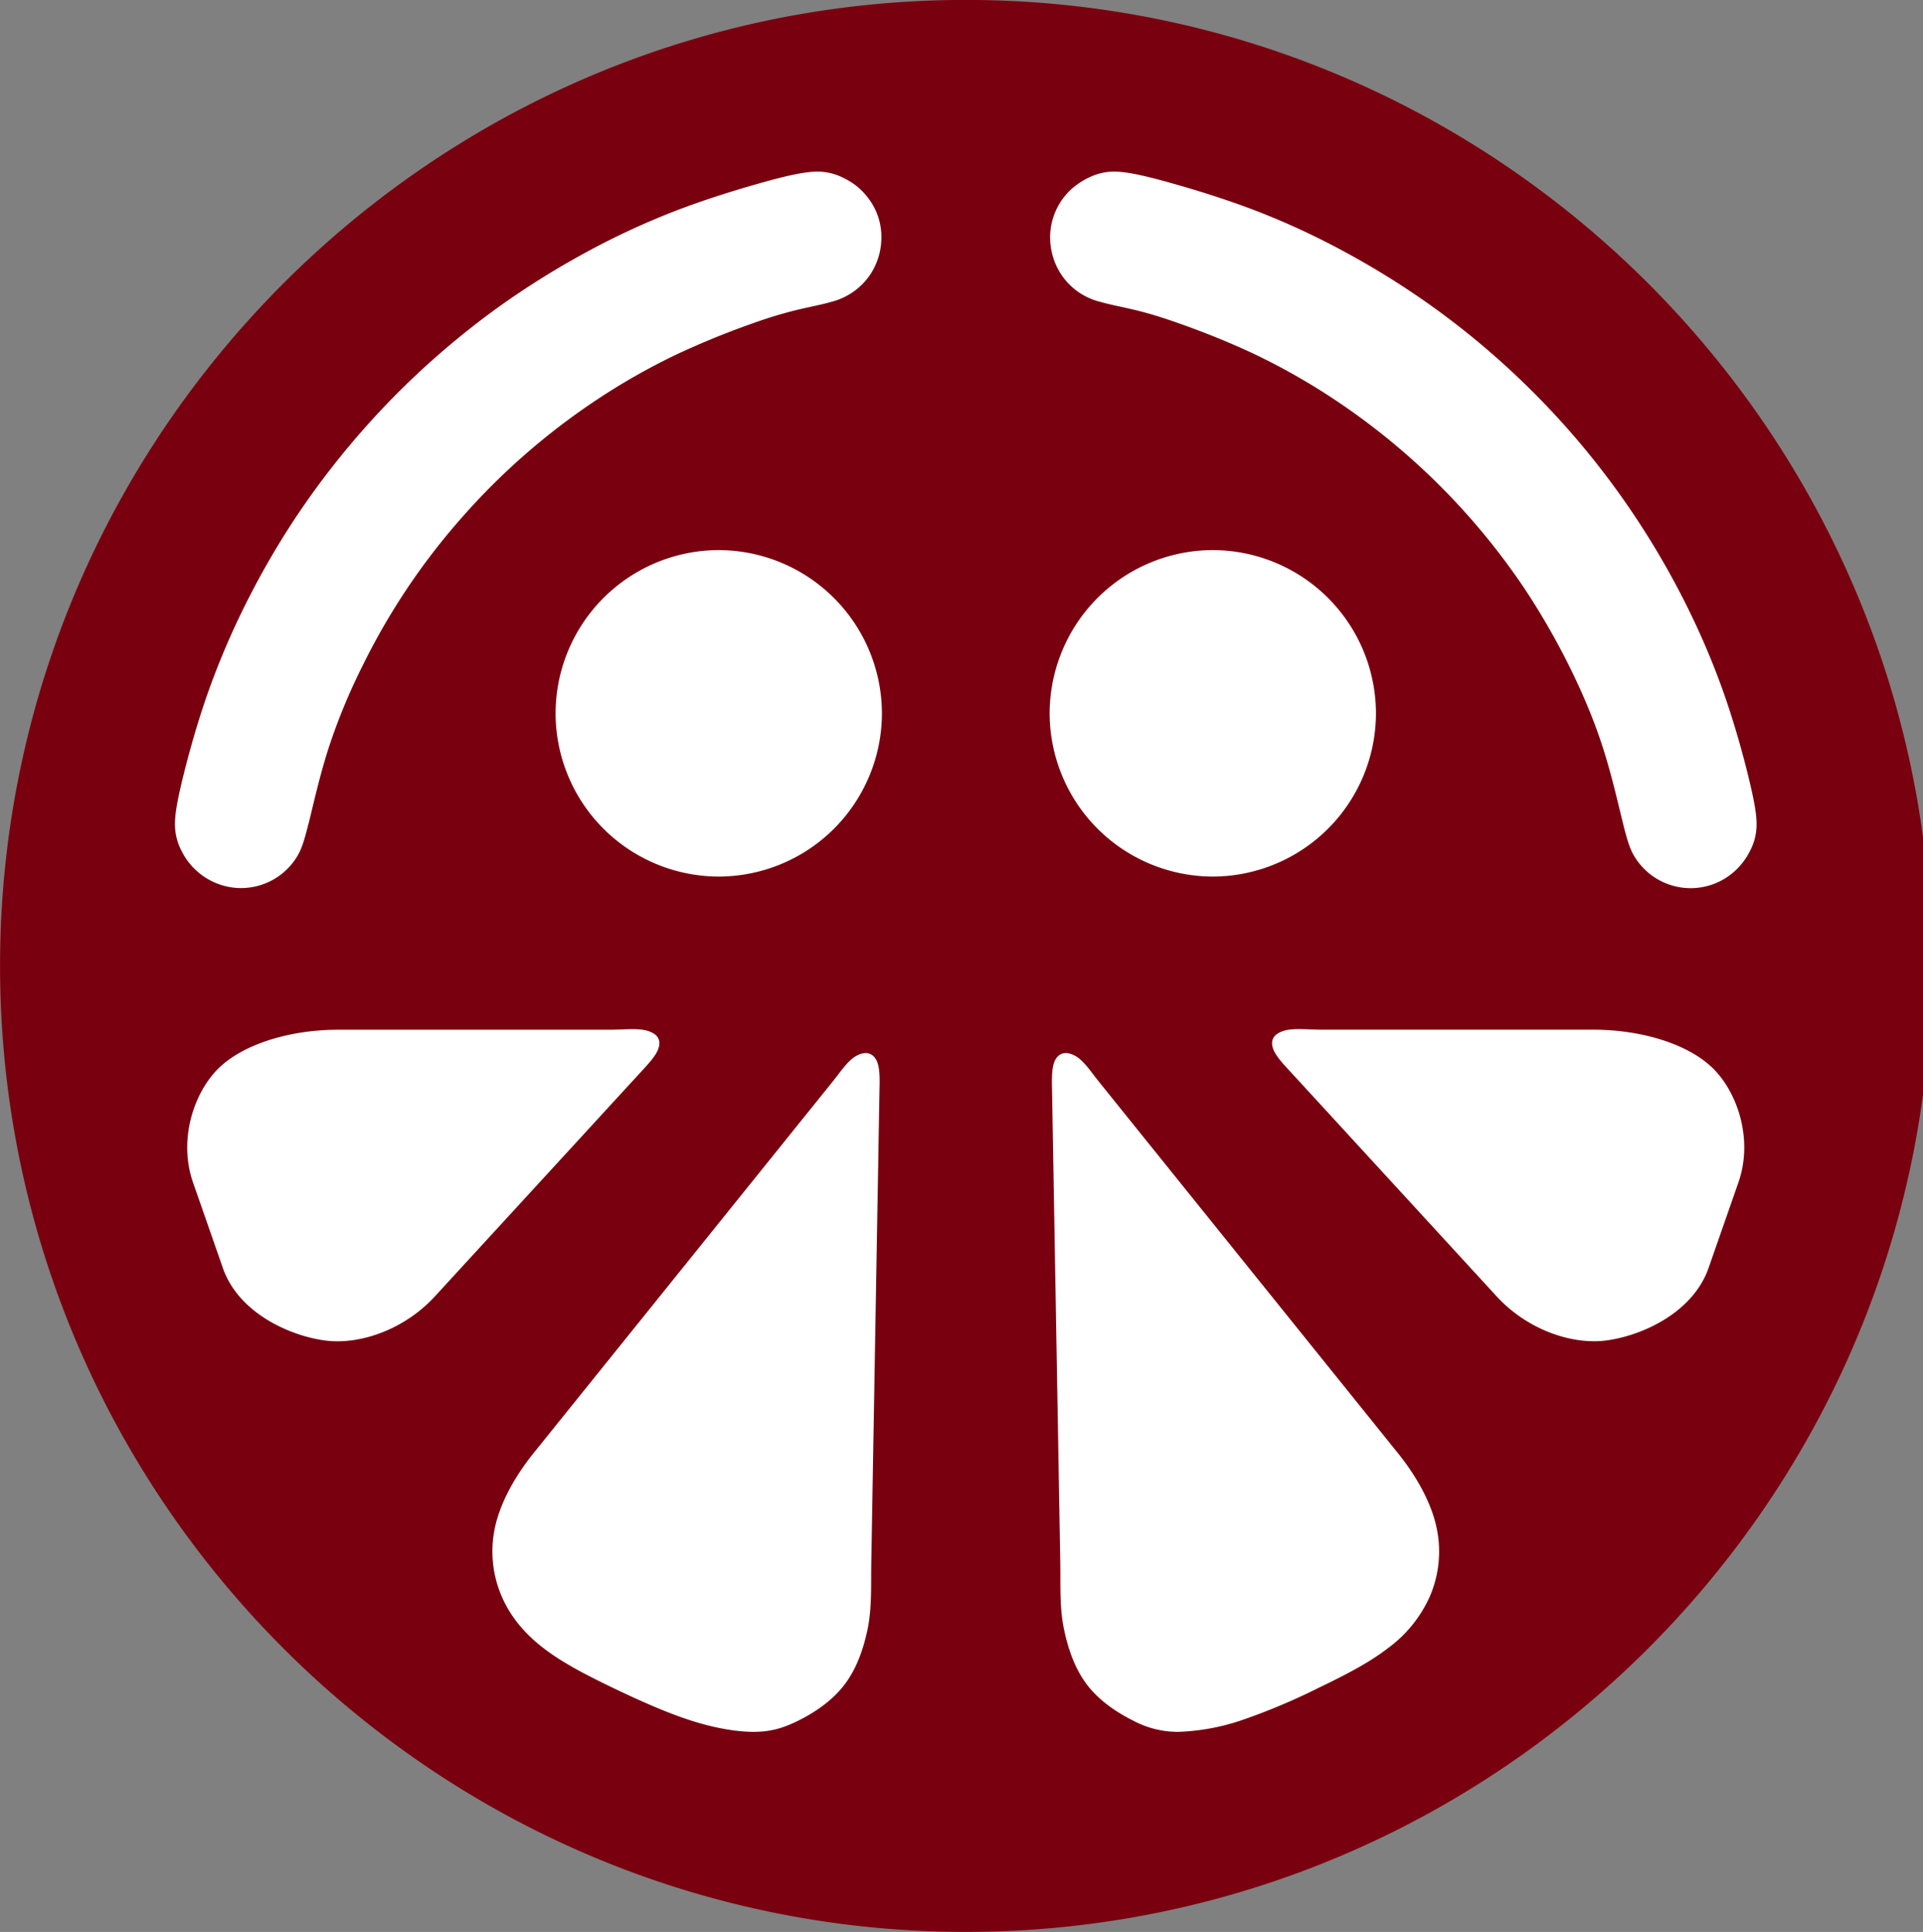 <svg width="84" height="84.368" xmlns="http://www.w3.org/2000/svg">

 <rect width="100%" height="100%" fill="#808080" stroke="none"/>

 <g>
  <title>Layer 1</title>
  <g id="svg_1">
   <circle id="svg_2" stroke-miterlimit="2.613" stroke-width="0.265" fill="#fff" r="39.561" cy="43.055" cx="42.42"/>
   <g id="svg_3" stroke-width="0.128">
    <g id="svg_4" stroke-width="0.128">
     <path id="svg_5" stroke-width="0.128" fill-rule="evenodd" fill="#79000e" d="m52.977,24.022a7.141,-7.141 0 0 0 7.127,7.13a7.141,-7.141 0 0 0 -7.127,7.127a7.141,-7.141 0 0 0 -7.127,-7.127a7.141,-7.141 0 0 0 7.127,-7.13m-21.583,0a7.149,-7.149 0 0 0 7.13,7.13a7.141,-7.141 0 0 0 -7.13,7.127a7.138,-7.138 0 0 0 -7.125,-7.127a7.141,-7.141 0 0 0 7.125,-7.13m7.02,23.728c0.011,-0.531 0.047,-1.16 -0.151,-1.488c-0.195,-0.327 -0.52,-0.346 -0.88,-0.14s-0.674,0.693 -1.009,1.108l-13.059,16.218c-0.811,1.004 -1.466,2.17 -1.699,3.278a4.95,-4.95 0 0 1 0.311,3.014c0.385,0.877 1.001,1.614 1.834,2.249c0.836,0.641 1.889,1.177 2.994,1.71c1.111,0.533 2.277,1.059 3.341,1.408s2.035,0.517 2.788,0.522c0.756,0.005 1.303,-0.154 1.961,-0.476c0.66,-0.324 1.433,-0.817 1.983,-1.507c0.553,-0.69 0.883,-1.581 1.075,-2.527c0.192,-0.943 0.137,-1.936 0.157,-2.92l0.355,-20.45zm7.543,0c-0.008,-0.531 -0.044,-1.16 0.151,-1.488s0.52,-0.346 0.883,-0.14c0.36,0.209 0.671,0.693 1.006,1.108l13.059,16.218c0.811,1.004 1.468,2.17 1.699,3.278a4.95,-4.95 0 0 0 -0.308,3.014a5.692,-5.692 0 0 0 -1.837,2.249c-0.833,0.641 -1.886,1.177 -2.994,1.71a27.498,-27.498 0 0 0 -3.338,1.408a9.624,-9.624 0 0 0 -2.791,0.522a4.125,-4.125 0 0 0 -1.961,-0.476c-0.657,-0.324 -1.433,-0.817 -1.985,-1.507s-0.877,-1.581 -1.07,-2.527c-0.195,-0.943 -0.14,-1.936 -0.157,-2.92l-0.357,-20.45zm-17.178,-2.016q0.135,-0.522 -0.484,-0.715c-0.412,-0.132 -1.07,-0.05 -1.683,-0.05l-11.852,0c-2.145,0 -4.24,0.657 -5.296,1.768s-1.655,3.11 -1.034,4.897l1.306,3.742c0.682,1.958 2.912,2.956 4.457,3.162c1.543,0.206 3.484,-0.489 4.801,-1.922l8.964,-9.762c0.335,-0.366 0.731,-0.77 0.819,-1.122m26.813,0q-0.132,-0.522 0.484,-0.715c0.412,-0.132 1.072,-0.05 1.686,-0.05l11.849,0c2.148,0 4.24,0.657 5.296,1.768s1.658,3.11 1.034,4.897l-1.306,3.742c-0.685,1.958 -2.912,2.956 -4.455,3.162s-3.484,-0.489 -4.801,-1.922l-8.964,-9.762c-0.338,-0.366 -0.734,-0.77 -0.822,-1.122m-42.118,-9.748c-0.198,0.795 -0.313,1.122 -0.489,1.411a2.863,-2.863 0 0 0 -3.586,1.155a2.915,-2.915 0 0 0 -1.463,-1.38a2.475,-2.475 0 0 0 -0.289,-1.064c-0.019,-0.429 0.06,-0.954 0.286,-1.914c0.228,-0.954 0.599,-2.346 1.07,-3.709q0.709,-2.049 1.675,-3.993q0.962,-1.944 2.156,-3.764a35.747,-35.747 0 0 0 5.632,-6.616q1.609,-1.479 3.377,-2.747q1.771,-1.259 3.679,-2.299q1.906,-1.045 3.924,-1.831c1.345,-0.52 2.725,-0.943 3.77,-1.237s1.757,-0.456 2.282,-0.492a2.475,-2.475 0 0 0 1.185,0.192c0.316,0.137 0.616,0.316 0.869,0.544c0.847,0.789 1.094,1.804 0.874,2.799a3.025,-3.025 0 0 0 -0.401,0.938a2.915,-2.915 0 0 0 -1.71,1.207c-0.41,0.121 -0.924,0.214 -1.471,0.344a19.248,-19.248 0 0 1 -2.024,0.616a35.747,-35.747 0 0 1 -3.294,1.35q-1.765,0.847 -3.404,1.93a29.698,-29.698 0 0 1 -5.92,5.15a29.148,-29.148 0 0 1 -4.361,6.498a26.123,-26.123 0 0 1 -1.49,3.608c-0.396,1.237 -0.676,2.508 -0.874,3.305m57.426,0c0.198,0.795 0.313,1.122 0.489,1.411a2.868,-2.868 0 0 1 4.438,0.599q0.374,-0.357 0.61,-0.825a2.475,-2.475 0 0 1 0.289,-1.064c0.017,-0.429 -0.063,-0.954 -0.289,-1.914c-0.225,-0.954 -0.599,-2.346 -1.067,-3.709q-0.709,-2.049 -1.677,-3.993a35.747,-35.747 0 0 1 -4.765,-7.24q-1.413,-1.661 -3.019,-3.14t-3.379,-2.747a35.747,-35.747 0 0 1 -3.676,-2.299a32.997,-32.997 0 0 1 -3.924,-1.831c-1.345,-0.52 -2.725,-0.943 -3.773,-1.237c-1.045,-0.294 -1.757,-0.456 -2.282,-0.492a2.475,-2.475 0 0 1 -1.182,0.192a3.3,-3.3 0 0 1 -0.872,0.544a2.86,-2.86 0 0 1 -0.874,2.799a2.86,-2.86 0 0 1 2.112,2.145c0.412,0.121 0.927,0.214 1.471,0.344c0.547,0.129 1.127,0.297 2.027,0.616s2.115,0.789 3.294,1.35q1.763,0.847 3.401,1.93a29.972,-29.972 0 0 0 8.324,8.258q1.086,1.636 1.958,3.39c0.58,1.169 1.094,2.37 1.49,3.608s0.676,2.508 0.877,3.305m-28.713,-35.986c23.233,0 42.184,18.946 42.184,42.181c0,23.238 -18.951,42.187 -42.184,42.187c-23.238,0 -42.187,-18.949 -42.187,-42.187c0,-23.236 18.949,-42.181 42.187,-42.181"/>
    </g>
    <g id="svg_6" stroke-width="0.128">
     <path id="svg_7" stroke-width="0.128" fill-rule="nonzero" fill="#eaeaea" d="m145.987,57.632c1.196,0.058 1.939,0.517 2.667,1.026c0.264,0.181 0.55,0.256 0.789,0.448c0.979,0.784 1.358,2.555 1.061,4.446c-0.113,0.72 0.036,1.402 -0.173,1.999a8.524,-8.524 0 0 0 -2.049,3.25c-0.264,0.256 -0.649,0.366 -0.962,0.575c-0.357,0.231 -0.775,0.635 -1.163,0.8c-1.405,0.597 -3.297,0.544 -4.837,0.052l-0.962,-0.528c-0.599,-0.258 -1.177,-0.421 -1.73,-0.751l-0.371,-0.399c-0.368,-0.283 -0.833,-0.553 -1.111,-0.927c-0.756,-1.017 -0.957,-3.613 -0.517,-5.269c0.118,-0.445 0.412,-0.869 0.668,-1.202l0.443,-0.426c0.396,-0.866 0.025,-1.65 0.913,-2.098c0.448,-0.225 2.508,-0.792 3.159,-0.621c0.597,0.148 1.199,0.762 1.977,0.597c0.594,-0.121 1.039,-0.498 1.479,-0.775c0.203,-0.124 0.473,-0.096 0.718,-0.198m194.285,-0.822c2.038,-0.019 2.027,1.257 2.546,2.843c0.179,0.555 0.586,1.38 0.368,2.233c-0.19,0.734 -0.795,2.049 -1.16,2.684l-0.421,0.448c-0.267,0.462 -0.159,1.229 -0.467,1.628c-0.423,0.558 -2.079,1.265 -3.11,0.819c-2.134,-0.921 -4.224,-2.013 -6.049,-3.286c-0.723,-0.506 -1.691,-0.973 -2.101,-1.793c-0.467,-0.929 0.143,-2.31 0.814,-2.522c0.459,-0.151 0.982,0.008 1.361,-0.187c1.136,-0.583 1.526,-1.917 2.813,-2.365c0.715,-0.25 1.735,-0.041 2.469,0.077c0.8,0.132 2.453,-0.311 2.937,-0.58m-131.269,-4.468c3.022,-0.041 4.339,0.335 5.555,2.258c0.344,0.547 0.891,0.858 1.061,1.606c0.165,0.723 -0.124,1.416 -0.121,2.134c0,0.828 0.297,1.985 0,2.736c-0.22,0.553 -1.204,2.497 -1.581,2.81c-0.797,0.671 -1.914,1.034 -2.788,1.606c-0.522,0.344 -0.885,0.938 -1.482,1.24c-0.5,0.247 -3.943,0.11 -4.422,-0.085l-0.962,-0.654c-0.352,-0.247 -0.8,-0.401 -1.037,-0.762c-0.415,-0.632 -0.39,-1.639 -0.591,-2.5c-0.137,-0.583 -0.443,-1.394 -0.272,-2.183c0.118,-0.55 0.456,-0.85 0.591,-1.394c0.118,-0.476 -0.019,-1.039 0.148,-1.446c0.19,-0.456 0.638,-0.759 0.916,-1.133c0.275,-0.371 0.484,-0.83 0.762,-1.185q0.522,-1.006 1.039,-2.024c0.657,-0.525 1.68,-0.709 2.593,-0.946l0.591,-0.077zm128.604,-2.607l-0.767,0.107c-0.608,0.198 -1.1,0.52 -1.801,0.654l-1.482,0.135c-0.778,0.187 -1.342,0.632 -2.197,0.786c-0.971,0.184 -1.444,-0.608 -2.395,-0.39c-1.224,0.275 -1.972,1.306 -3.085,1.735q-0.643,0.203 -1.284,0.418c-0.597,0.168 -1.221,0.107 -1.653,0.418c-0.597,0.434 -1.075,1.254 -1.559,1.82c-0.775,0.907 -2.029,1.95 -2.494,3.129c-0.201,0.514 -0.184,1.119 -0.319,1.708c-0.093,0.412 -0.344,0.888 -0.247,1.474c0.269,1.614 0.946,2.706 1.606,3.866l0.195,0.473l0.374,0.267c0.33,0.319 0.597,0.863 0.91,1.207l0.445,0.368l0.938,1.474c0.316,0.432 0.888,0.696 1.237,1.105c0.459,0.544 0.83,1.215 1.43,1.603c0.36,0.236 0.764,0.286 1.136,0.528c0.542,0.346 0.973,0.88 1.628,1.155c0.828,0.352 2.139,0.267 3.063,0.055c0.308,-0.074 0.745,-0.267 1.185,-0.162c0.924,0.228 1.35,0.888 2.296,1.083l2.643,-0.028c0.734,0.132 1.532,0.544 2.392,0.368c1.463,-0.3 2.552,-0.99 3.583,-1.763l0.74,-0.709c0.396,-0.291 0.861,-0.423 1.235,-0.737c0.415,-0.344 0.525,-0.927 0.814,-1.419c0.324,-0.553 0.775,-0.962 1.284,-1.317c0.696,-0.487 1.65,0.071 2.568,-0.11q0.346,-0.099 0.693,-0.209c0.368,-0.267 1.738,-1.776 1.9,-2.203c0.28,-0.751 -0.041,-1.793 0.121,-2.634c0.159,-0.811 0.572,-1.191 0.718,-2.079c0.234,-1.419 -0.561,-2.161 -0.888,-3.074c-0.324,-0.905 -0.22,-2.211 -0.544,-3.107c-0.217,-0.597 -0.753,-1.265 -1.133,-1.732l-0.3,-0.5q-0.22,-0.104 -0.443,-0.214l-1.064,-0.784l-0.319,-0.555c-0.355,-0.55 -0.806,-1.138 -1.383,-1.449c-0.679,-0.363 -2.095,-0.891 -3.085,-0.602c-0.693,0.201 -1.87,0.968 -2.887,0.762c-0.674,-0.137 -0.924,-0.588 -1.435,-0.814c-0.572,-0.258 -1.633,-0.107 -2.368,-0.107m73.039,-2.181c-0.676,0.28 -1.339,0.247 -1.999,0.498c-0.583,0.228 -1.05,0.786 -1.631,0.924l-6.096,-0.025l-5.062,0.286q-0.828,-0.159 -1.655,-0.313l-1.628,-0.03c-0.737,-0.228 -1.287,-0.943 -2.37,-0.734c-0.995,0.19 -1.867,0.528 -2.915,0.709c-0.946,0.159 -1.675,-0.396 -2.615,-0.184c-1.798,0.41 -3.104,1.347 -4.84,1.763l-1.21,0.102c-0.577,0.137 -1.056,0.423 -1.606,0.555l-1.776,0.104c-0.385,0.099 -0.668,0.333 -0.987,0.473c-0.324,0.146 -0.709,0.137 -1.061,0.289c-0.525,0.234 -1.028,0.74 -1.482,1.081c-0.539,0.399 -1.738,1.235 -1.507,2.291c0.286,1.287 1.708,0.69 3.011,0.921c1.358,0.234 2.475,-0.256 3.531,-0.531c0.883,-0.223 1.963,-0.102 2.89,-0.289l1.235,-0.289c0.687,-0.047 1.309,0.308 1.95,0.423c1.086,0.187 1.925,-0.407 2.915,-0.135q0.8,0.302 1.603,0.605l2.15,0.184c0.426,0.093 0.913,0.379 1.482,0.261l1.012,-0.289l2.098,-0.129c1.213,-0.091 2.607,0.157 3.753,-0.132c2.071,-0.525 4.787,-1.587 7.455,-1.13c0.605,0.104 1.237,-0.047 1.754,0.129c0.709,0.247 0.775,1.136 1.182,1.71c0.344,0.481 1.177,0.61 1.457,1.136c0.256,0.473 -0.113,1.026 -0.025,1.548l0.272,1.081c0.165,0.935 -0.201,1.719 -0.319,2.469s0.338,1.375 0.443,2.051c0.06,0.399 -0.115,0.811 -0.173,1.13c-0.093,0.533 0.052,1.034 0.124,1.474c0.063,0.39 -0.069,0.822 -0.124,1.133a4.4,-4.4 0 0 1 0.074,1.683c0.261,1.039 1.158,2.662 2.049,3q0.594,0.102 1.185,0.206c0.632,0.179 1.477,0.456 2.296,0.267l1.287,-0.555q0.506,-0.099 1.009,-0.209c1.873,-0.729 3.223,-1.848 3.729,-4.05c0.146,-0.63 -0.14,-1.328 0.025,-1.922c0.146,-0.517 0.509,-0.929 0.616,-1.578c0.115,-0.665 -0.264,-1.067 -0.148,-1.735l0.495,-1.259c0.22,-1.034 -0.225,-2.084 -0.371,-2.975q-0.011,-0.869 -0.025,-1.735c-0.143,-0.723 -0.566,-1.037 -0.789,-1.631l-0.247,-1.13q-0.168,-0.302 -0.346,-0.605c-0.234,-0.577 -0.019,-1.658 -0.319,-2.181c-0.366,-0.649 -1.232,-1.312 -1.851,-1.686l-0.52,-0.187c-0.506,-0.324 -1.015,-0.8 -1.532,-1.127l-0.938,-0.448c-0.203,-0.129 -0.355,-0.324 -0.616,-0.396c-0.841,-0.228 -1.204,0.52 -1.878,0.341c-0.899,-0.239 -1.125,-1.163 -2.42,-1.207m-198.038,-1.842l-1.532,0.187c-1.534,0.445 -3.253,0.726 -4.936,1.048l-2.271,0.132c-0.396,0.091 -0.715,0.327 -1.039,0.476l-2.269,0.891c-0.308,0.124 -0.58,0.352 -0.962,0.448l-0.965,0.082l-1.677,0.393c-0.874,0.159 -1.606,-0.437 -2.395,0.074a4.015,-4.015 0 0 1 -1.507,1.793c-0.165,0.426 -0.148,0.841 -0.371,1.182c-0.239,0.371 -0.619,0.676 -0.962,0.946c-0.822,0.663 -1.452,1.812 -1.801,2.973c-0.346,1.149 -0.377,4.067 -0.077,5.315c0.159,0.654 0.531,1.298 0.817,1.84l0.443,1.185c1.037,1.625 2.244,3.187 3.704,4.361c0.269,0.223 0.729,0.874 0.938,1.191q0.201,0.14 0.396,0.286c0.484,0.44 0.949,0.951 1.51,1.314c0.863,0.566 2.01,0.608 3.157,0.896c0.55,0.137 1.07,0.36 1.68,0.473l2.445,0.159c1.213,0.214 2.819,0.385 3.973,0c0.443,-0.148 0.723,-0.462 1.086,-0.632l0.888,-0.289c0.627,-0.247 1.232,-0.696 1.804,-0.976c0.487,-0.234 1.028,-0.286 1.581,-0.5c0.525,-0.203 1.078,-0.506 1.653,-0.685c0.544,-0.165 1.053,-0.234 1.68,-0.338c0.946,-0.162 1.834,0.047 2.593,-0.212c0.597,-0.206 1.265,-1.383 1.653,-1.895q0.522,-0.349 1.037,-0.709c0.517,-0.379 0.949,-1.287 1.185,-1.947c0.311,-0.852 0.456,-2.475 0.272,-3.682c-0.071,-0.47 -0.181,-1.1 -0.099,-1.655c0.423,-2.863 -0.151,-4.647 -0.913,-6.657c-0.143,-0.377 -0.192,-0.764 -0.396,-1.078l-0.418,-0.39c-0.267,-0.407 -0.531,-0.841 -0.891,-1.133l-0.492,-0.316a6.599,-6.599 0 0 1 -1.185,-1.262l-0.297,-0.476a5.5,-5.5 0 0 1 -0.74,-0.575q-0.506,-0.242 -1.015,-0.473l-0.344,-0.322l-1.16,-0.313c-1.229,-0.456 -2.057,-1.133 -3.778,-1.13m51.242,-7.314c-0.467,0.223 -1.46,0.767 -2.126,0.635c-0.451,-0.093 -0.847,-0.69 -1.455,-0.503c-0.553,0.17 -0.932,1.361 -1.482,1.765c-0.509,0.371 -1.034,0.294 -1.259,0.971c-0.368,1.119 0.404,2.098 0.591,2.92c0.129,0.558 0.113,1.537 0.025,2.131c-0.162,1.103 -0.052,2.26 -0.195,3.212c-0.157,1.042 0.157,1.875 -0.52,2.365c-0.553,0.399 -1.325,0.146 -2.172,0.291c-0.685,0.115 -1.482,0.41 -2.296,0.234c-0.619,-0.132 -1.158,-0.349 -1.851,-0.473c-1.097,-0.195 -2.227,0.19 -3.385,0c-1.18,-0.192 -2.945,-0.388 -3.998,0.025c-0.22,0.091 -0.302,0.313 -0.467,0.448c-0.437,0.366 -0.839,0.731 -1.287,1.081l-0.74,0.525c-0.572,0.228 -1.243,0.327 -1.556,0.814c-0.379,0.591 -0.05,1.622 0.322,1.919c0.454,0.36 1.427,0.264 2.197,0.264c1.089,0 2.244,-0.019 3.162,-0.289c0.729,-0.212 1.551,-0.69 2.519,-0.448l1.232,0.605l2.692,0.577c1.353,0.28 2.931,-0.239 4.221,0.107c0.627,0.168 1.012,0.52 1.556,0.737l1.086,0.289c0.726,0.283 1.578,0.693 2.346,0.921c0.885,0.261 1.95,0.121 2.937,0.289l1.235,0l2.816,0.104c0.968,-0.159 1.936,-0.011 2.788,-0.261c1.202,-0.352 2.197,-0.946 3.506,-1.237c1.386,-0.305 3.478,-0.209 5.038,-0.209l1.705,0c0.957,-0.17 1.614,-0.484 2.667,-0.654c1.221,-0.206 2.194,0.498 3.135,0.731q0.924,0.11 1.851,0.209c1.411,0.245 3.553,0.368 5.087,0.107q0.825,-0.038 1.653,-0.082c0.924,-0.154 2.038,0.261 2.816,-0.047c0.696,-0.278 0.954,-0.91 1.479,-1.345c0.412,-0.335 0.913,-0.553 1.163,-1.078c1.199,-2.505 -0.885,-5.046 -2.887,-5.442q-2.126,0.008 -4.248,0.025l-2.172,-0.214c-0.555,-0.146 -1.072,-0.382 -1.581,-0.522l-1.851,-0.316c-1.127,-0.209 -2.343,-0.008 -3.531,-0.209c-1.485,-0.25 -3.335,0.245 -4.521,0.473c-0.863,0.17 -1.826,-0.055 -2.59,-0.184c-1.818,-0.316 -3.088,0.5 -4.471,0.789c-0.558,0.118 -1.345,0.28 -1.851,0.05c-0.289,-0.132 -0.448,-0.704 -0.368,-1.204c0.192,-1.243 0.264,-3.038 -0.052,-4.295l-0.641,-1.444q-0.209,-0.22 -0.421,-0.443c-0.404,-0.715 -0.47,-1.658 -0.96,-2.266l-0.423,-0.289c-0.517,-0.382 -1.02,-0.943 -1.603,-1.262q-0.531,-0.198 -1.059,-0.393c-0.613,-0.319 -0.795,-0.506 -1.804,-0.503m74.425,-0.682l-2.472,0.154c-1.881,0.33 -3.803,0.234 -5.604,0.66c-2.409,0.577 -5.403,0.74 -7.826,1.369q-0.94,0.275 -1.875,0.553l-1.136,0.184c-1.075,0.379 -2.216,0.784 -3.385,1.105q-1.738,0.206 -3.478,0.421l-3.014,0.209l-2.296,0.553c-0.627,0.151 -1.169,0.173 -1.705,0.396c-0.404,0.162 -0.635,0.566 -0.962,0.814c-0.547,0.412 -1.361,1.204 -1.136,2.315c0.195,0.951 2.461,1.411 3.63,1.105q0.605,-0.223 1.21,-0.451l3.729,-0.786c1.037,-0.236 2.15,-0.063 3.258,-0.261c0.811,-0.148 1.655,-0.569 2.643,-0.396l3.602,0.577l1.952,0.157l2.172,0.055l2.222,-0.234c0.817,-0.181 1.581,-0.443 2.445,-0.608l4.369,-0.236c0.704,-0.192 1.378,-0.443 2.172,-0.577c1.147,-0.201 2.016,0.349 3.162,0.157c1.279,-0.217 2.728,-0.135 3.951,0.077c0.786,0.137 1.691,-0.148 2.516,0c1.045,0.19 1.804,-0.418 2.887,-0.212c1.18,0.228 2.579,1.028 4.026,0.764c0.938,-0.17 1.49,-0.575 2.324,-0.764c0.484,-0.104 1.119,-0.253 1.699,-0.157l1.361,0.08c0.58,-0.104 1.015,-0.313 1.529,-0.421c0.861,-0.17 1.325,0.561 2.249,0.291c0.478,-0.143 0.822,-0.594 1.182,-0.874c0.778,-0.594 1.075,-0.924 1.603,-1.787l0.198,-0.577l0.619,-0.869a1.87,-1.87 0 0 1 0,-1.103c-0.399,-1.301 -1.914,-1.328 -3.357,-1.078l-1.358,0.077l-1.356,0.028l-3.657,-0.028l-2.89,0.08c-1.639,-0.272 -3.19,-0.291 -4.763,-0.58c-1.358,-0.245 -2.983,-0.077 -4.444,-0.077c-1.93,0 -3.954,-0.102 -5.997,-0.104m-193.672,-0.723l-1.383,0.052c-1.248,0.201 -2.577,0.088 -3.704,0.371c-0.58,0.148 -1.171,0.366 -1.801,0.5q-1.925,0.341 -3.852,0.674c-0.533,0.14 -1.012,0.374 -1.507,0.528l-1.801,0.324l-1.578,0.525q-3.077,0.616 -6.148,1.221c-1.862,0.366 -4.251,0.234 -6.099,0.553c-3.082,0.528 -7.246,-0.412 -8.392,2.049c-0.217,0.462 -0.665,1.045 -0.47,1.82a0.839,-0.839 0 0 1 1.009,0.624q0.866,-0.267 1.73,-0.55c0.99,-0.239 2.61,-0.302 3.753,-0.121l1.061,0.025l4.963,0.377c2.442,0.404 5.057,0.69 7.603,0.223c0.586,-0.071 1.169,-0.154 1.754,-0.223c1.061,-0.278 2.027,-0.789 2.986,-1.081c1.669,-0.492 2.777,0.269 3.456,1.232c0.528,0.742 0.253,3.195 0.025,4.042c-0.162,0.605 -0.256,1.251 -0.566,1.727l-0.371,0.278l-0.272,0.346c-0.503,0.429 -1.053,0.775 -1.581,1.174c-0.971,0.737 -1.763,1.812 -2.491,2.802l-0.421,0.445c-0.775,1.518 -1.661,3.033 -2.197,4.798a9.074,-9.074 0 0 1 -0.297,3.872c0.132,0.828 -0.179,1.653 0.05,2.348q0.258,0.467 0.52,0.927l0.418,0.327l0.225,0.448c0.302,0.349 0.69,0.665 0.984,1.026c1.73,2.073 4.273,4.988 6.987,5.973c0.877,0.313 1.914,0.228 2.964,0.396l3.407,0.478c1.259,0.203 2.81,-0.591 3.506,-1.05l0.467,-0.5c0.459,-0.344 1.204,-0.698 1.556,-1.125c0.443,-0.533 0.841,-1.248 1.433,-1.622c0.687,-0.437 2.214,-0.239 3.135,-0.476c0.858,-0.223 2.194,-0.641 2.742,-1.177c0.511,-0.5 0.83,-1.295 1.185,-1.947c0.588,-1.086 0.374,-2.843 0.591,-4.27c0.148,-0.984 0.162,-2.423 0,-3.404c-0.17,-1.042 -0.107,-1.908 -0.418,-2.871l-0.495,-0.927c-0.184,-0.429 -0.187,-0.896 -0.421,-1.273c-0.305,-0.495 -0.668,-0.971 -0.96,-1.452c-0.085,-0.168 -0.168,-0.349 -0.247,-0.522c-1.023,-1.18 -2.461,-2.599 -3.828,-3.399l-0.962,-0.3c-0.632,-0.225 -1.281,-0.654 -1.878,-0.899l-1.012,-0.297q-0.283,-0.33 -0.569,-0.652c-0.236,-0.503 0.146,-1.93 -0.022,-2.571c-0.143,-0.539 -0.946,-1.573 -0.619,-2.079c0.357,-0.547 1.298,-0.649 2.123,-0.426q1.037,0.311 2.076,0.599c0.302,0.14 0.594,0.379 0.962,0.506l1.727,0.349c0.643,0.143 1.402,0.443 2.249,0.294c0.517,-0.082 0.94,-0.5 1.554,-0.371c0.558,0.115 1.166,0.553 1.875,0.698c0.498,0.104 1.092,-0.033 1.482,-0.099l2.123,0.028l1.556,-0.3c1.191,-0.198 2.128,0.572 3.333,0.371c1.752,-0.28 2.777,-0.756 3.506,-2.049l0.371,-0.426q0.159,-0.531 0.319,-1.075c0.173,-0.418 0.478,-0.674 0.569,-1.248c0.168,-1.064 -0.891,-1.188 -1.655,-1.345c-0.913,-0.187 -2.238,-0.407 -3.382,-0.225c-0.847,0.129 -1.93,0.272 -2.865,0.124c-1.93,-0.313 -3.784,-0.465 -5.626,-0.825l-2.296,-0.25a96.242,-96.242 0 0 0 -2.964,-0.825l-1.801,-0.396c-0.522,-0.165 -1.037,-0.382 -1.606,-0.503c-1.694,-0.36 -3.841,-0.324 -5.777,-0.324m319.012,-4.826c-1.284,0.63 -3.423,0.514 -3.874,2.027c-0.404,1.353 0.522,1.87 0.69,2.816l-0.124,4.127c-0.104,0.594 -0.445,1.339 -0.322,2.183l0.173,1.708c-0.008,0.583 -0.102,1.202 0.028,1.732c0.231,0.979 0.707,1.757 0.863,2.744c0.157,0.973 -0.916,1.452 -1.482,1.68c-1.152,0.456 -3.093,1.089 -4.815,0.786c-0.657,-0.113 -1.158,0.093 -1.457,-0.366c-0.355,-0.547 -0.052,-1.422 -0.173,-2.211l-0.146,-2.841c-0.165,-1.072 -0.385,-1.928 -0.544,-2.948c-0.126,-0.778 0.192,-1.479 0.074,-2.236c-0.143,-0.905 -0.423,-1.471 -0.643,-2.258q-0.082,-0.674 -0.173,-1.345c-0.206,-0.698 -0.841,-1.141 -1.108,-1.787l-0.371,-0.921l-0.346,-0.423c-0.418,-0.861 -0.511,-1.537 -1.455,-1.84c-1.548,-0.495 -2.629,0.709 -3.459,1.29c-1.105,0.781 -2.049,2.632 -2.321,4.287c-0.102,0.63 0.14,1.185 0.223,1.683l0.074,1.686l0.421,2.024c0.074,0.533 0,1.061 -0.074,1.554c-0.104,0.682 0.071,1.534 0.198,2.104l0.396,1.554c0.256,0.594 0.723,1.243 0.789,2.024c-0.382,0.803 -2.59,0.547 -3.555,0.759c-0.536,0.121 -1.353,0.278 -2.002,0.135c-1.086,-0.239 -2.436,-0.797 -3.874,-0.476c-0.652,0.148 -1.578,0.382 -2.027,0.792c-0.308,0.28 -0.641,0.63 -0.984,0.866c-0.921,0.638 -2.541,1.037 -1.903,2.973c0.44,1.334 2.381,1.251 3.852,0.973c1.155,-0.217 2.687,0.041 3.949,-0.184l1.702,-0.393q1.237,-0.05 2.472,-0.107c0.712,-0.118 1.754,-0.245 2.491,-0.074c0.899,0.198 1.603,0.918 2.423,1.259c1.504,0.624 3.407,0.899 5.183,1.235c0.927,0.179 2.002,-0.124 2.788,-0.286c0.96,-0.198 1.892,-0.278 2.717,-0.5c1.001,-0.272 2.057,-0.228 3.137,-0.448l5.802,-0.973c0.852,-0.165 1.972,-0.173 2.838,-0.025l2.222,0.104l2.271,-0.104q1.779,-0.11 3.555,-0.212q1.741,-0.025 3.484,-0.05q1.268,-0.071 2.541,-0.132c0.806,-0.14 1.611,-0.258 2.346,-0.399q1.072,0.05 2.148,0.107c0.872,-0.179 1.603,-0.564 2.296,-0.896c0.377,-0.179 0.751,-0.19 1.061,-0.421l0.987,-1.262c0.621,-0.514 1.136,-0.715 1.581,-1.444c0.206,-0.341 0.223,-0.726 0.297,-1.21c0.289,-1.93 -3.245,-2.544 -5.186,-2.211c-2.915,0.498 -5.67,0.762 -8.615,1.262l-1.655,0q-1.705,-0.055 -3.404,-0.104c-1.29,0 -2.733,-0.118 -3.905,0.074c-0.605,0.107 -1.389,0 -1.727,-0.234a1.76,-1.76 0 0 0 -0.619,-0.762c-0.135,-0.415 -0.071,-1.078 0,-1.554l0.028,-2.5l0.071,-1.631c-0.148,-0.968 -0.236,-1.941 -0.517,-2.808l-0.962,-2.082c-0.225,-0.891 0.071,-2.123 -0.151,-3c-0.17,-0.693 -0.896,-1.367 -1.455,-1.658l-0.52,-0.184c-0.635,-0.432 -1.202,-1.056 -2.222,-1.05m-75.806,-5.23c0.762,-0.017 2.035,0.063 2.593,0.338c0.751,0.366 2.016,2.247 1.779,3.712c-0.162,0.968 -0.514,1.793 -0.718,2.629c-0.294,1.199 0.102,2.175 -0.467,3.154c-1.053,1.798 -4.727,1.996 -7.235,1.499c-1.108,-0.223 -2.447,-0.115 -3.184,-0.737c-0.415,-0.349 -0.894,-0.85 -1.089,-1.422c-0.319,-0.927 0.082,-3.973 0.421,-4.603c0.102,-0.19 1.202,-1.554 1.358,-1.631c0.412,-0.192 0.94,0.041 1.43,-0.052l0.916,-0.289c0.984,-0.473 1.647,-1.512 2.516,-2.128c0.509,-0.357 1.064,-0.217 1.68,-0.47m1.507,-4.532c-0.676,0.327 -1.567,0.379 -2.346,0.528l-0.891,0.028c-0.539,0.115 -0.932,0.418 -1.504,0.528c-0.775,0.148 -1.257,-0.396 -1.95,-0.294c-0.877,0.129 -1.433,0.498 -2.15,0.764l-1.136,0.291l-1.556,1.314c-0.55,0.352 -1.265,0.599 -1.776,0.998c-0.41,0.322 -1.122,1.02 -1.356,1.499l-0.374,1.001c-0.278,0.514 -0.654,1.141 -0.839,1.735c-0.399,1.309 -0.399,3.883 -0.047,5.343c0.308,1.276 0.866,2.178 1.504,3.129l0.569,1.125c0.247,0.355 0.577,0.635 0.913,0.899l0.393,0.525c0.564,0.495 1.262,1.072 1.925,1.424c0.671,0.352 1.708,0.113 2.497,0.363c0.726,0.234 1.317,0.657 2.148,0.844l1.677,0c3.118,0.525 5.887,-0.96 7.507,-2.34c0.25,-0.214 0.509,-0.528 0.767,-0.712c0.44,-0.316 1.353,-0.374 1.851,-0.709c0.605,-0.407 1.001,-1.056 1.554,-1.499l0.421,-0.289q0.286,-0.605 0.566,-1.213l0.544,-2.024c0.487,-1.559 0.726,-3.561 0.371,-5.472l-0.495,-1.895c-0.132,-0.619 -0.096,-1.171 -0.247,-1.735l-0.764,-1.471l-0.418,-0.371l-0.297,-0.47a7.699,-7.699 0 0 1 -3.382,-1.554l-2.249,0c-0.489,-0.088 -0.858,-0.291 -1.43,-0.291m-197.348,-4.312c1.416,0.082 1.862,0.789 2.519,1.658l0.443,0.366c0.547,0.844 1.328,1.743 1.556,2.865c0.264,1.312 -0.313,2.522 -0.619,3.423l-0.319,2.002c-0.319,0.962 -1.009,1.875 -1.977,2.156l-1.284,0.129c-1.427,0.236 -3.044,-0.489 -3.8,-1.026l-0.346,-0.368c-0.712,-0.47 -1.43,-0.841 -1.677,-1.79c-0.179,-0.687 -0.157,-2.618 0.05,-3.236l0.715,-1.367l0.396,-0.368c0.212,-0.407 0.459,-0.822 0.762,-1.133c0.28,-0.278 1.114,-0.646 1.312,-0.918c0.753,-1.026 1.045,-1.82 2.271,-2.392m68.277,-4.13c-1.345,0.652 -3.544,-0.05 -5.137,0.291c-0.478,0.102 -0.841,0.393 -1.257,0.525c-0.907,0.286 -1.798,0.503 -2.596,0.921c-0.418,0.22 -0.668,0.55 -1.182,0.74c-1.281,0.454 -3.627,-0.55 -3.261,1.708c0.245,1.504 0.781,2.673 2.101,3.049q0.503,0.091 1.009,0.184c0.341,0.093 0.69,0.338 0.987,0.476l1.061,0.234c0.599,0.179 0.979,0.533 1.68,0.654c1.048,0.19 1.655,-0.608 2.788,-0.39q1.028,0.201 2.051,0.39l2.742,0.214l2.667,0.05c0.676,0.113 2.274,0.242 3.011,0.107c1.353,-0.247 2.079,-0.899 3.456,-1.155l3.58,-0.184l1.457,-0.421c0.467,-0.088 0.918,0.069 1.281,0.129c0.767,0.135 1.303,-0.379 1.779,-0.577l0.962,-0.341c0.503,-0.272 1.119,-0.962 2.073,-0.66c0.652,0.206 1.738,1.009 1.433,2.054c-0.168,0.572 -0.506,0.91 -0.641,1.526c-0.11,0.487 0.005,1.039 -0.074,1.603l-0.025,2.417l0.344,2.764l0,2.552c0.08,0.522 0.165,1.281 0.074,1.895c-0.11,0.77 -0.137,1.422 -0.297,2.131c-0.247,1.127 -0.654,2.505 -0.096,3.632c0.225,0.454 1.204,1.248 1.677,1.441l0.962,0.239c0.599,0.19 1.446,0.437 2.247,0.289c0.583,-0.11 1.092,-0.333 1.507,-0.632c0.217,-0.154 0.338,-0.404 0.643,-0.473c0.701,-0.154 0.924,0.489 1.433,0.602a1.292,-1.292 0 0 1 0.814,-0.102l0.393,-0.448c0.322,-0.256 0.775,-0.503 1.012,-0.841c0.338,-0.478 1.072,-2.288 1.185,-2.942c0.154,-0.883 -0.275,-1.551 -0.173,-2.373c0.352,-2.791 -0.14,-4.628 -0.74,-6.833c-0.223,-0.83 -0.352,-1.705 -0.566,-2.425c-0.264,-0.877 0.583,-1.851 0.665,-2.681c0.143,-1.402 -0.693,-2.321 -0.938,-3.421l-0.074,-1.18c-0.137,-0.872 -0.429,-1.614 -0.962,-2.054c-0.352,-0.294 -0.803,-0.74 -1.185,-0.946c-0.844,-0.459 -2.67,-0.473 -3.726,-0.181c-0.731,0.198 -1.628,0.971 -2.398,0.789c-0.542,-0.135 -0.8,-0.753 -1.532,-0.66c-0.987,0.124 -1.435,0.874 -2.346,1.105c-0.759,0.19 -1.972,-0.102 -2.615,-0.206q-0.825,-0.022 -1.653,-0.033c-0.877,-0.162 -1.576,-0.489 -2.373,-0.709l-1.68,-0.132l-2.417,-0.445l-1.556,-0.132l-2.37,-0.685c-0.924,-0.228 -1.919,-0.063 -2.962,-0.236c-0.742,-0.124 -1.408,-0.209 -2.247,-0.212m211.988,-3.415q-0.47,0.102 -0.938,0.206c-0.349,0.14 -0.652,0.39 -1.086,0.476c-0.77,0.148 -1.265,-0.291 -2.027,-0.162l-2.296,0.399c-0.998,0.176 -1.73,-0.399 -2.714,-0.212c-2.153,0.407 -4.405,1.202 -6.814,0.789q-1.21,0.052 -2.42,0.107q-0.951,-0.278 -1.903,-0.553c-1.158,-0.203 -2.018,0.385 -2.887,0.553c-0.682,0.126 -1.21,-0.217 -1.73,-0.316c-0.924,-0.181 -2.09,0.118 -2.764,0.396c-0.352,0.14 -0.663,0.451 -1.089,0.577c-0.866,0.258 -1.823,0.495 -2.368,1.105a2.117,-2.117 0 0 1 -0.396,1.653c0.374,1.752 3.863,2.97 5.431,3.657c0.564,0.247 0.99,0.731 1.73,0.951c0.85,0.247 1.504,-0.338 2.37,-0.137c0.382,0.093 0.66,0.294 0.962,0.423c0.322,0.137 0.602,0.14 0.962,0.264c0.531,0.179 1.02,0.484 1.606,0.632c1.353,0.349 2.326,-0.544 3.825,-0.291l2.568,0.316c0.547,0.093 1.303,0.201 1.925,0.08c0.899,-0.173 1.402,-0.597 2.249,-0.764c0.927,-0.179 1.87,-0.063 2.739,-0.212l1.21,0.03c1.094,-0.19 1.837,-0.632 2.887,-0.872c0.575,-0.129 1.771,-0.154 2.373,-0.052l1.086,0.077c0.718,-0.124 1.441,-0.487 2.197,-0.132c0.346,0.168 0.83,0.5 0.715,1.16c-0.135,0.789 -0.751,1.306 -0.566,2.469l0.294,1.609c0.135,0.443 0.487,0.998 0.322,1.655c-0.173,0.687 -0.72,1.224 -0.467,2.263c0.124,0.509 0.863,1.287 0.764,1.842c-0.11,0.597 -0.489,0.649 -0.764,1.023a3.575,-3.575 0 0 1 -0.52,1.133c-0.181,0.74 0.099,1.752 0.247,2.313c0.267,1.012 0.454,1.804 0.938,2.552l0.371,0.341c0.509,0.767 0.759,1.353 1.603,1.765l1.974,0.448c0.374,0.055 0.839,-0.143 1.235,-0.028c0.533,0.154 0.976,0.484 1.556,0.632c1.169,0.291 2.37,-0.522 2.989,-0.976c1.111,-0.817 0.641,-3.077 0.913,-4.815c0.192,-1.232 0.528,-1.991 0.718,-3.179c0.313,-1.985 -0.379,-4.617 -0.742,-6.206c-0.267,-1.16 -0.272,-2.464 -0.272,-3.918c0,-0.492 -0.074,-0.94 0.025,-1.369c0.203,-0.88 0.852,-2.002 0.421,-3.049c-0.316,-0.764 -1.083,-1.056 -1.457,-1.713c-0.25,-0.44 -0.47,-0.888 -0.863,-1.155c-0.503,-0.341 -1.38,-0.481 -1.925,-0.817l-0.841,-0.577l-0.913,-0.319c-0.311,-0.146 -0.575,-0.421 -0.938,-0.55l-1.138,-0.236c-0.74,-0.289 -1.537,-0.836 -2.343,-1.053c-1.001,-0.264 -1.765,0.363 -2.692,0.181c-1.017,-0.19 -2.093,-0.415 -3.333,-0.415m-127.961,-0.58l-2.841,0.104l-5.48,0.396q-0.866,0.014 -1.727,0.025l-2.766,0.261c-0.773,0.253 -1.386,0.866 -2.296,1.001c-0.432,0.063 -0.891,-0.209 -1.259,-0.289q-0.704,-0.044 -1.405,-0.08c-0.778,-0.137 -1.62,0.08 -2.225,0.239c-0.236,0.06 -0.555,0.234 -0.888,0.154a123.74,-123.74 0 0 0 -1.581,-0.608c-0.632,-0.146 -1.394,0.033 -1.95,0.135l-2.667,0.184q-1.152,0.038 -2.293,0.082l-1.754,0.602c-0.635,0.132 -1.13,-0.305 -1.606,-0.421c-0.564,-0.137 -1.125,0.063 -1.581,0.184l-1.059,0.184c-0.5,0.151 -1.345,0.839 -1.16,1.683c0.291,1.364 2.549,1.27 3.528,1.974c0.498,0.352 0.828,0.965 1.457,1.182c1.202,0.418 2.175,-0.437 2.915,0.605c0.121,0.17 0.239,0.291 0.272,0.58c0.107,0.973 -0.316,1.807 -0.52,2.524l-0.272,1.29l-0.888,1.658c-0.258,0.839 0.14,1.782 0,2.733c-0.184,1.215 0.17,1.985 0.445,2.838l0.393,2.005c0.239,0.847 0.715,1.413 1.16,2.049c1.405,1.991 3.542,0.748 5.654,0.344l1.457,0c0.407,-0.082 0.894,-0.269 1.408,-0.159c0.558,0.115 1.034,0.39 1.507,0.553c0.825,0.283 1.661,0.407 2.59,0.575c1.158,0.22 2.423,-0.099 3.333,-0.286l1.73,-0.264l0.938,-0.418c1.177,-0.319 2.7,0.055 3.803,-0.291c0.792,-0.25 1.433,-0.847 2.172,-1.158c0.355,-0.148 0.72,-0.066 1.136,-0.157l1.556,-0.366q0.564,-0.052 1.133,-0.11c0.487,-0.121 1.155,-0.371 1.804,-0.261c0.69,0.121 1.765,0.371 2.519,0.234q0.938,-0.206 1.875,-0.418c1.193,-0.302 2.511,0.346 3.803,0.077c2.007,-0.412 2.491,-1.397 3.555,-2.758c0.368,-0.476 0.927,-1.347 0.69,-2.186c-0.509,-1.815 -5.307,-0.437 -7.061,-0.786q-0.687,-0.234 -1.383,-0.473l-2.172,-0.319c-0.503,-0.115 -1.05,-0.286 -1.628,-0.39c-0.833,-0.157 -2.607,-0.107 -3.258,0.129q-0.729,0.275 -1.457,0.555l-1.259,0.236q-4.284,0.456 -8.566,0.916l-5.508,0.212c-0.498,0.091 -1.46,0.099 -1.653,-0.239c-0.278,-0.319 -0.03,-0.825 -0.099,-1.314l-0.322,-1.787l0.445,-1.471c0.088,-0.547 -0.28,-1.07 0,-1.529c0.454,-0.143 0.971,-0.503 1.677,-0.368l1.358,0.344l1.974,-0.135q0.693,0.028 1.383,0.058c1.015,-0.187 1.534,-0.982 2.296,-1.158c0.698,-0.165 1.152,0.291 1.878,0.159c0.971,-0.181 2.104,-0.349 3.159,-0.525l1.9,-0.11c0.456,-0.096 0.874,-0.258 1.383,-0.341c0.905,-0.148 1.435,0.5 2.417,0.313c0.995,-0.181 1.507,-0.858 2.42,-1.048c0.786,-0.162 1.207,0.412 1.853,0.525c0.72,0.121 1.034,-0.363 1.482,-0.553l1.16,-0.313c0.778,-0.338 0.918,-1.05 1.383,-1.713c0.14,-0.201 0.374,-0.272 0.566,-0.421c0.484,-0.371 0.91,-0.742 1.136,-1.391c0.297,-0.858 0.14,-2.117 -0.467,-2.475c-0.599,-0.346 -1.661,0.028 -2.445,-0.132c-2.222,-0.445 -4.46,-0.687 -7.21,-0.682m-156.649,-0.025c-0.814,0.346 -2.139,-0.052 -2.915,0.313c-0.696,0.33 -1.449,1.771 -2.123,2.315c-0.253,0.206 -0.575,0.291 -0.839,0.5a38.497,-38.497 0 0 1 -2.544,2.128c-1.193,1.1 -2.04,2.552 -2.989,3.918a13.749,-13.749 0 0 0 -0.393,0.418c-0.346,0.52 -0.58,1.094 -0.891,1.633c-0.179,0.313 -0.454,0.572 -0.591,0.951c-0.239,0.654 -0.423,2.299 -0.294,3.154c0.217,1.477 -0.041,3.146 0.393,4.446c0.745,2.216 2.821,3.833 4.27,5.362l0.324,0.476c0.363,0.311 0.701,0.561 1.083,0.866l0.371,0.478l1.037,0.445c0.473,0.28 1.171,0.745 1.655,0.943l1.034,0.289l0.962,0.478c0.619,0.19 1.215,0.209 1.903,0.338c0.866,0.168 2.161,0.382 3.113,0.132c0.822,-0.217 1.499,-0.687 2.247,-0.949c0.522,-0.181 1.133,-0.157 1.603,-0.393c0.39,-0.192 0.77,-0.564 1.213,-0.734c0.657,-0.261 1.468,0.025 2.293,-0.135q0.591,-0.179 1.185,-0.366c0.22,-0.102 0.283,-0.368 0.443,-0.528l0.423,-0.286q0.146,-0.228 0.294,-0.448l0.396,-0.264c0.242,-0.324 0.685,-0.932 1.012,-1.127c0.52,-0.319 1.056,-0.594 1.529,-0.979l0.297,-0.47c0.377,-0.517 0.872,-1.059 1.185,-1.631l0.173,-0.5l0.371,-0.344c0.253,-0.349 0.421,-0.712 0.643,-1.105c0.302,-0.539 1.086,-1.515 0.69,-2.236c-0.448,-0.179 -1.369,-0.225 -1.482,-0.786c-0.115,-0.569 0.58,-1.1 0.764,-1.446q0.088,-0.355 0.173,-0.712c0.357,-1.873 -0.531,-3.212 -1.136,-4.21c-0.195,-0.316 -0.239,-0.74 -0.421,-1.048c-0.66,-1.141 -1.543,-2.205 -2.247,-3.313q-0.082,-0.239 -0.173,-0.476l-0.368,-0.368c-0.412,-0.511 -0.654,-1.254 -1.16,-1.655c-1.427,-1.138 -3.225,-1.565 -5.384,-1.952c-0.465,-0.08 -1.136,-0.135 -1.603,-0.025c-0.751,0.181 -1.647,0.742 -2.618,0.503c-1.298,-0.322 -1.268,-1.606 -2.912,-1.603m227.37,-0.5c-1.072,0.503 -1.782,0.946 -2.222,2.104c-0.236,0.616 -0.113,1.292 -0.225,2.027l-0.047,2.632l-0.322,2.027c-0.151,0.539 -0.599,0.872 -0.817,1.306l-0.294,1.056c-0.278,0.734 -0.649,1.424 -0.839,2.26c-0.157,0.698 -0.055,1.724 0,2.37l0.022,2.079c0.132,0.621 0.404,1.141 0.52,1.812c0.06,0.36 -0.069,0.679 -0.124,0.949c-0.214,1.081 -0.454,1.991 -0.665,2.994c-0.236,1.111 0.091,2.219 0.247,3.157l-0.099,1.683c-0.107,0.698 0.341,3.058 0.542,3.421c0.382,0.682 1.169,1.125 1.95,1.369c0.374,0.113 1.039,0.019 1.312,0.261c0.264,0.239 0.726,1.037 0.935,1.16c0.531,0.297 1.158,0 1.829,0.129c0.522,0.102 1.045,0.459 1.73,0.316c0.742,-0.154 1.653,-0.806 1.334,-1.947c-0.118,-0.418 -0.671,-0.822 -0.495,-1.394c0.099,-0.33 0.407,-0.487 0.542,-0.762c0.267,-0.525 0.082,-1.292 0.223,-1.974c0.176,-0.855 0.638,-1.345 0.792,-2.156c0.176,-0.935 -0.451,-1.433 -0.569,-2.104c-0.124,-0.698 0.685,-1.598 0.839,-2.236c0.162,-0.671 -0.225,-1.287 0,-1.867c0.289,-0.748 1.18,-0.239 1.928,-0.371l2.544,-0.657c0.668,-0.137 1.446,0.077 2.12,-0.05c0.542,-0.104 1.039,-0.33 1.411,-0.63l0.319,-0.583c0.555,-0.753 1.422,-1.149 1.779,-2.128c0.3,-0.825 -0.132,-1.702 -0.322,-2.266c-0.146,-0.426 -0.115,-0.902 -0.346,-1.232c-0.253,-0.366 -1.259,-0.687 -1.702,-0.894c-0.355,-0.168 -0.616,-0.547 -1.015,-0.685c-1.006,-0.346 -2.846,-0.434 -4.097,-0.212c-0.968,0.173 -1.985,0.077 -2.887,0.236c-0.247,0.044 -0.737,-0.011 -0.866,-0.129c-0.539,-0.522 0.05,-2.271 -0.148,-3.286q-0.184,-0.916 -0.371,-1.818c-0.168,-1.045 0.03,-2.381 -0.443,-3.157c-0.506,-0.83 -1.466,-1.163 -2.247,-1.708c-0.55,-0.39 -0.855,-1.07 -1.752,-1.105m-192.041,-1.606l-0.47,0.129c-0.478,0.258 -0.773,0.638 -1.43,0.762q-0.357,-0.033 -0.718,-0.077c-0.85,-0.17 -1.556,0.055 -1.9,0.577c-0.363,0.561 -0.487,2.546 -0.641,3.393c-0.256,1.4 -0.374,2.72 -0.594,4.103l-0.124,2.37l0.05,3.575c-0.115,0.797 -0.382,1.878 -0.198,2.819c0.148,0.748 0.775,1.248 0.69,2.104c-0.085,0.918 -0.341,1.496 -0.517,2.315l-0.247,2.733c-0.143,0.874 -0.066,1.996 0.322,2.552c0.234,0.335 0.66,0.388 0.99,0.632c0.338,0.245 0.646,0.69 1.012,0.921c0.506,0.319 1.254,0.382 1.922,0.498l1.807,-0.157c0.841,0.159 1.27,1.32 2.194,1.127c1.589,-0.322 1.732,-2.227 2.175,-3.808l0.269,-0.503c0.242,-0.544 0.388,-1.221 0.495,-1.87c0.165,-1.009 -0.407,-1.735 -0.247,-2.654c0.071,-0.415 0.478,-1.196 0.69,-1.523c0.289,-0.448 0.844,-1.116 1.705,-0.841c0.649,0.201 0.979,1.056 1.974,0.841c0.627,-0.137 0.984,-0.528 1.631,-0.657c0.704,-0.146 1.402,0.154 1.974,0.261c0.588,0.11 1.092,-0.137 1.479,-0.261c1.391,-0.451 2.175,-0.858 2.643,-2.288c0.28,-0.855 0.291,-2.073 -0.17,-2.788c-0.258,-0.407 -0.778,-0.594 -1.185,-0.844c-0.294,-0.179 -0.522,-0.52 -0.863,-0.657c-0.775,-0.305 -1.76,-0.269 -2.645,-0.423l-1.727,-0.022l-0.938,0l-2.123,-0.374c-1.042,-0.187 -2.59,0.784 -3.209,-0.05c-0.954,-1.276 -0.322,-3.275 0.05,-4.84c0.093,-0.404 0.289,-0.894 0.198,-1.471q-0.151,-0.66 -0.297,-1.317l-1.878,-2.288c-0.599,-1.034 -0.517,-2.016 -2.148,-1.999m162.462,-1.023l-0.792,0.313c-0.671,0.426 -1.389,0.965 -2.17,1.314c-0.701,0.313 -1.529,0.261 -1.826,0.971c-0.212,0.498 0,1.204 -0.126,1.76c-0.091,0.404 -0.401,0.619 -0.495,1.004c-0.165,0.701 0.784,1.188 0.374,1.787c-0.195,0.388 -0.855,0.291 -1.358,0.291c-1.083,0 -2.23,0.192 -3.212,-0.055c-0.973,-0.242 -2.354,-0.245 -3.231,0.135l-0.916,0.498c-0.808,0.322 -1.614,0.459 -2.373,0.817l-0.465,0.421c-0.324,0.234 -0.734,0.421 -1.064,0.627c-0.685,0.437 -2.029,0.784 -1.826,2.109c0.113,0.72 0.588,0.951 1.061,1.287l0.294,0.344c0.459,0.363 1.199,0.594 1.853,0.707c0.566,0.104 1.105,-0.08 1.507,-0.181c0.814,-0.201 1.983,-0.379 2.962,-0.184c1.507,0.302 3.539,0.935 5.557,0.58c1.037,-0.187 1.84,-0.454 2.863,-0.632c0.737,-0.129 1.452,0.187 1.977,0.341c0.781,0.231 2.115,0.346 3.036,0.132c0.654,-0.151 1.455,-0.366 1.972,-0.712c0.338,-0.223 0.58,-0.542 1.015,-0.712c0.539,-0.203 1.147,-0.041 1.829,-0.154c0.756,-0.126 1.35,-0.316 2.051,-0.47c0.729,-0.159 1.477,0.176 2.071,0.286c1.182,0.217 3.47,0.129 4.345,-0.236c0.36,-0.151 0.627,-0.544 0.99,-0.737c0.421,-0.223 0.916,-0.415 1.158,-0.814l0.124,-0.657c0.217,-1.375 -0.918,-1.515 -1.628,-1.972c-0.261,-0.168 -0.341,-0.396 -0.544,-0.608c-0.547,-0.572 -1.691,-1.185 -2.615,-1.367c-1.831,-0.355 -4.152,1.009 -5.604,0.055c-0.762,-0.503 -0.173,-1.515 -0.594,-2.214c-0.245,-0.401 -0.737,-0.643 -0.99,-1.023q-0.11,-0.267 -0.22,-0.525c-0.3,-0.423 -0.896,-1.105 -1.309,-1.397c-0.476,-0.333 -1.182,-0.291 -1.754,-0.522c-0.608,-0.256 -1.012,-0.605 -1.925,-0.605m-221.356,0.096c-1.023,0.514 -1.93,0.63 -3.357,0.396q-2.035,-0.011 -4.072,-0.025q-1.262,-0.047 -2.519,-0.099q-1.259,-0.017 -2.519,-0.025l-3.159,0.148l-2.123,0.055c-0.784,-0.126 -2.236,-0.201 -3.038,-0.055l-1.306,0.201q-0.808,0.256 -1.606,0.5q-2.445,0.289 -4.889,0.572c-1.023,0.173 -2.296,0.03 -3.209,-0.124q-0.643,-0.036 -1.284,-0.074l-7.012,-0.528c-0.951,-0.148 -2.698,0.036 -3.531,0.179c-1.246,0.206 -2.541,0.099 -3.704,0.349c-1.081,0.234 -2.131,0.707 -3.162,0.995a46.746,-46.746 0 0 0 -1.034,0.228c-0.311,0.129 -0.553,0.382 -0.814,0.55c-0.671,0.432 -1.32,0.5 -1.507,1.427c-0.071,0.341 0.047,0.682 0.121,0.899c0.511,1.474 2.544,0.841 3.905,1.446c0.748,0.335 1.622,0.982 2.863,0.781c0.786,-0.135 1.468,-0.599 2.469,-0.432c1.097,0.19 2.071,0.454 3.258,0.654c1.257,0.203 2.555,-0.247 3.729,-0.278c1.919,-0.044 5.566,0.028 6.121,1.221c0.396,0.858 -0.495,1.336 -0.814,1.727l-0.297,0.674c-0.445,0.619 -0.825,1.262 -1.281,1.903l-0.371,0.322c-0.368,0.5 -0.665,1.023 -1.037,1.526c-0.291,0.393 -0.712,0.77 -0.99,1.174l-0.195,0.423l-0.322,0.225l-0.69,1.072c-0.212,0.297 -0.52,0.583 -0.718,0.872l-0.443,1.182a10.999,-10.999 0 0 0 -0.619,0.745l-0.371,0.247c-0.509,0.731 -1.059,1.422 -1.603,2.126c-0.322,0.421 -0.8,0.83 -1.039,1.325a5.5,-5.5 0 0 1 -0.517,1.474c-0.082,0.542 1.059,3.115 1.309,3.374c0.401,0.421 1.213,0.228 1.903,0.371l1.356,0.355c1.43,0.291 3.17,-0.429 4.174,-0.847c1.24,-0.525 1.339,-2.153 2.021,-3.253c0.426,-0.682 1.636,-1.807 2.274,-2.321c0.352,-0.283 0.806,-0.58 1.037,-0.973c0.267,-0.456 0.355,-1.064 0.594,-1.554l0.344,-0.399l1.012,-2.324c0.236,-0.429 0.671,-0.775 0.965,-1.149c0.401,-0.514 0.861,-1.191 1.529,-1.427c0.465,-0.157 1.155,0.335 1.457,0.503c0.454,0.253 1.771,1.009 2.049,1.375c0.239,0.313 0.346,0.731 0.591,1.05c0.443,0.575 1.103,1.034 1.68,1.474l0.396,0.498c0.877,0.679 1.683,1.455 2.643,2.054c0.531,0.327 1.158,0.47 1.653,0.822l0.421,0.498c0.47,0.368 0.982,0.624 1.479,0.976l0.396,0.495c0.47,0.341 0.866,0.759 1.309,1.127q0.467,0.256 0.938,0.498c0.539,0.355 1.655,1.43 2.692,0.902c0.476,-0.242 0.638,-0.888 1.061,-1.171c0.357,-0.239 0.839,-0.371 1.136,-0.676l0.52,-1.05c0.346,-0.635 0.957,-0.946 1.158,-1.721c0.308,-1.177 -0.415,-2.544 -0.74,-3.404l-0.346,-1.149c-0.214,-0.341 -0.577,-0.663 -0.814,-0.995l-0.517,-0.899l-0.421,-0.349a6.049,-6.049 0 0 1 -0.94,-1.053a16.499,-16.499 0 0 1 -1.281,-0.949l-0.445,-0.225l-0.223,-0.272l-0.443,-0.253l-0.272,-0.399c-0.374,-0.28 -0.751,-0.531 -1.086,-0.85l-0.297,-0.401c-0.759,-0.619 -1.523,-1.199 -2.269,-1.845l-0.3,-0.349c-0.305,-0.201 -1.232,-0.737 -1.111,-1.202c0.066,-0.443 0.674,-0.572 1.185,-0.478c0.762,0.151 1.603,0.157 2.469,0.305c0.322,0.055 0.806,0.143 1.21,0.074c0.646,-0.113 1.133,-0.627 1.903,-0.476c1.939,0.385 4.323,0.946 6.542,0.5c1.004,-0.203 2.181,0.033 2.887,-0.426c0.869,-0.561 2.007,-2.106 1.433,-3.674l-0.569,-1.169c-0.113,-0.187 -0.294,-0.302 -0.368,-0.533c-0.379,-1.169 -1.125,-3.036 -2.593,-3.017"/>
    </g>
   </g>
  </g>
 </g>
</svg>